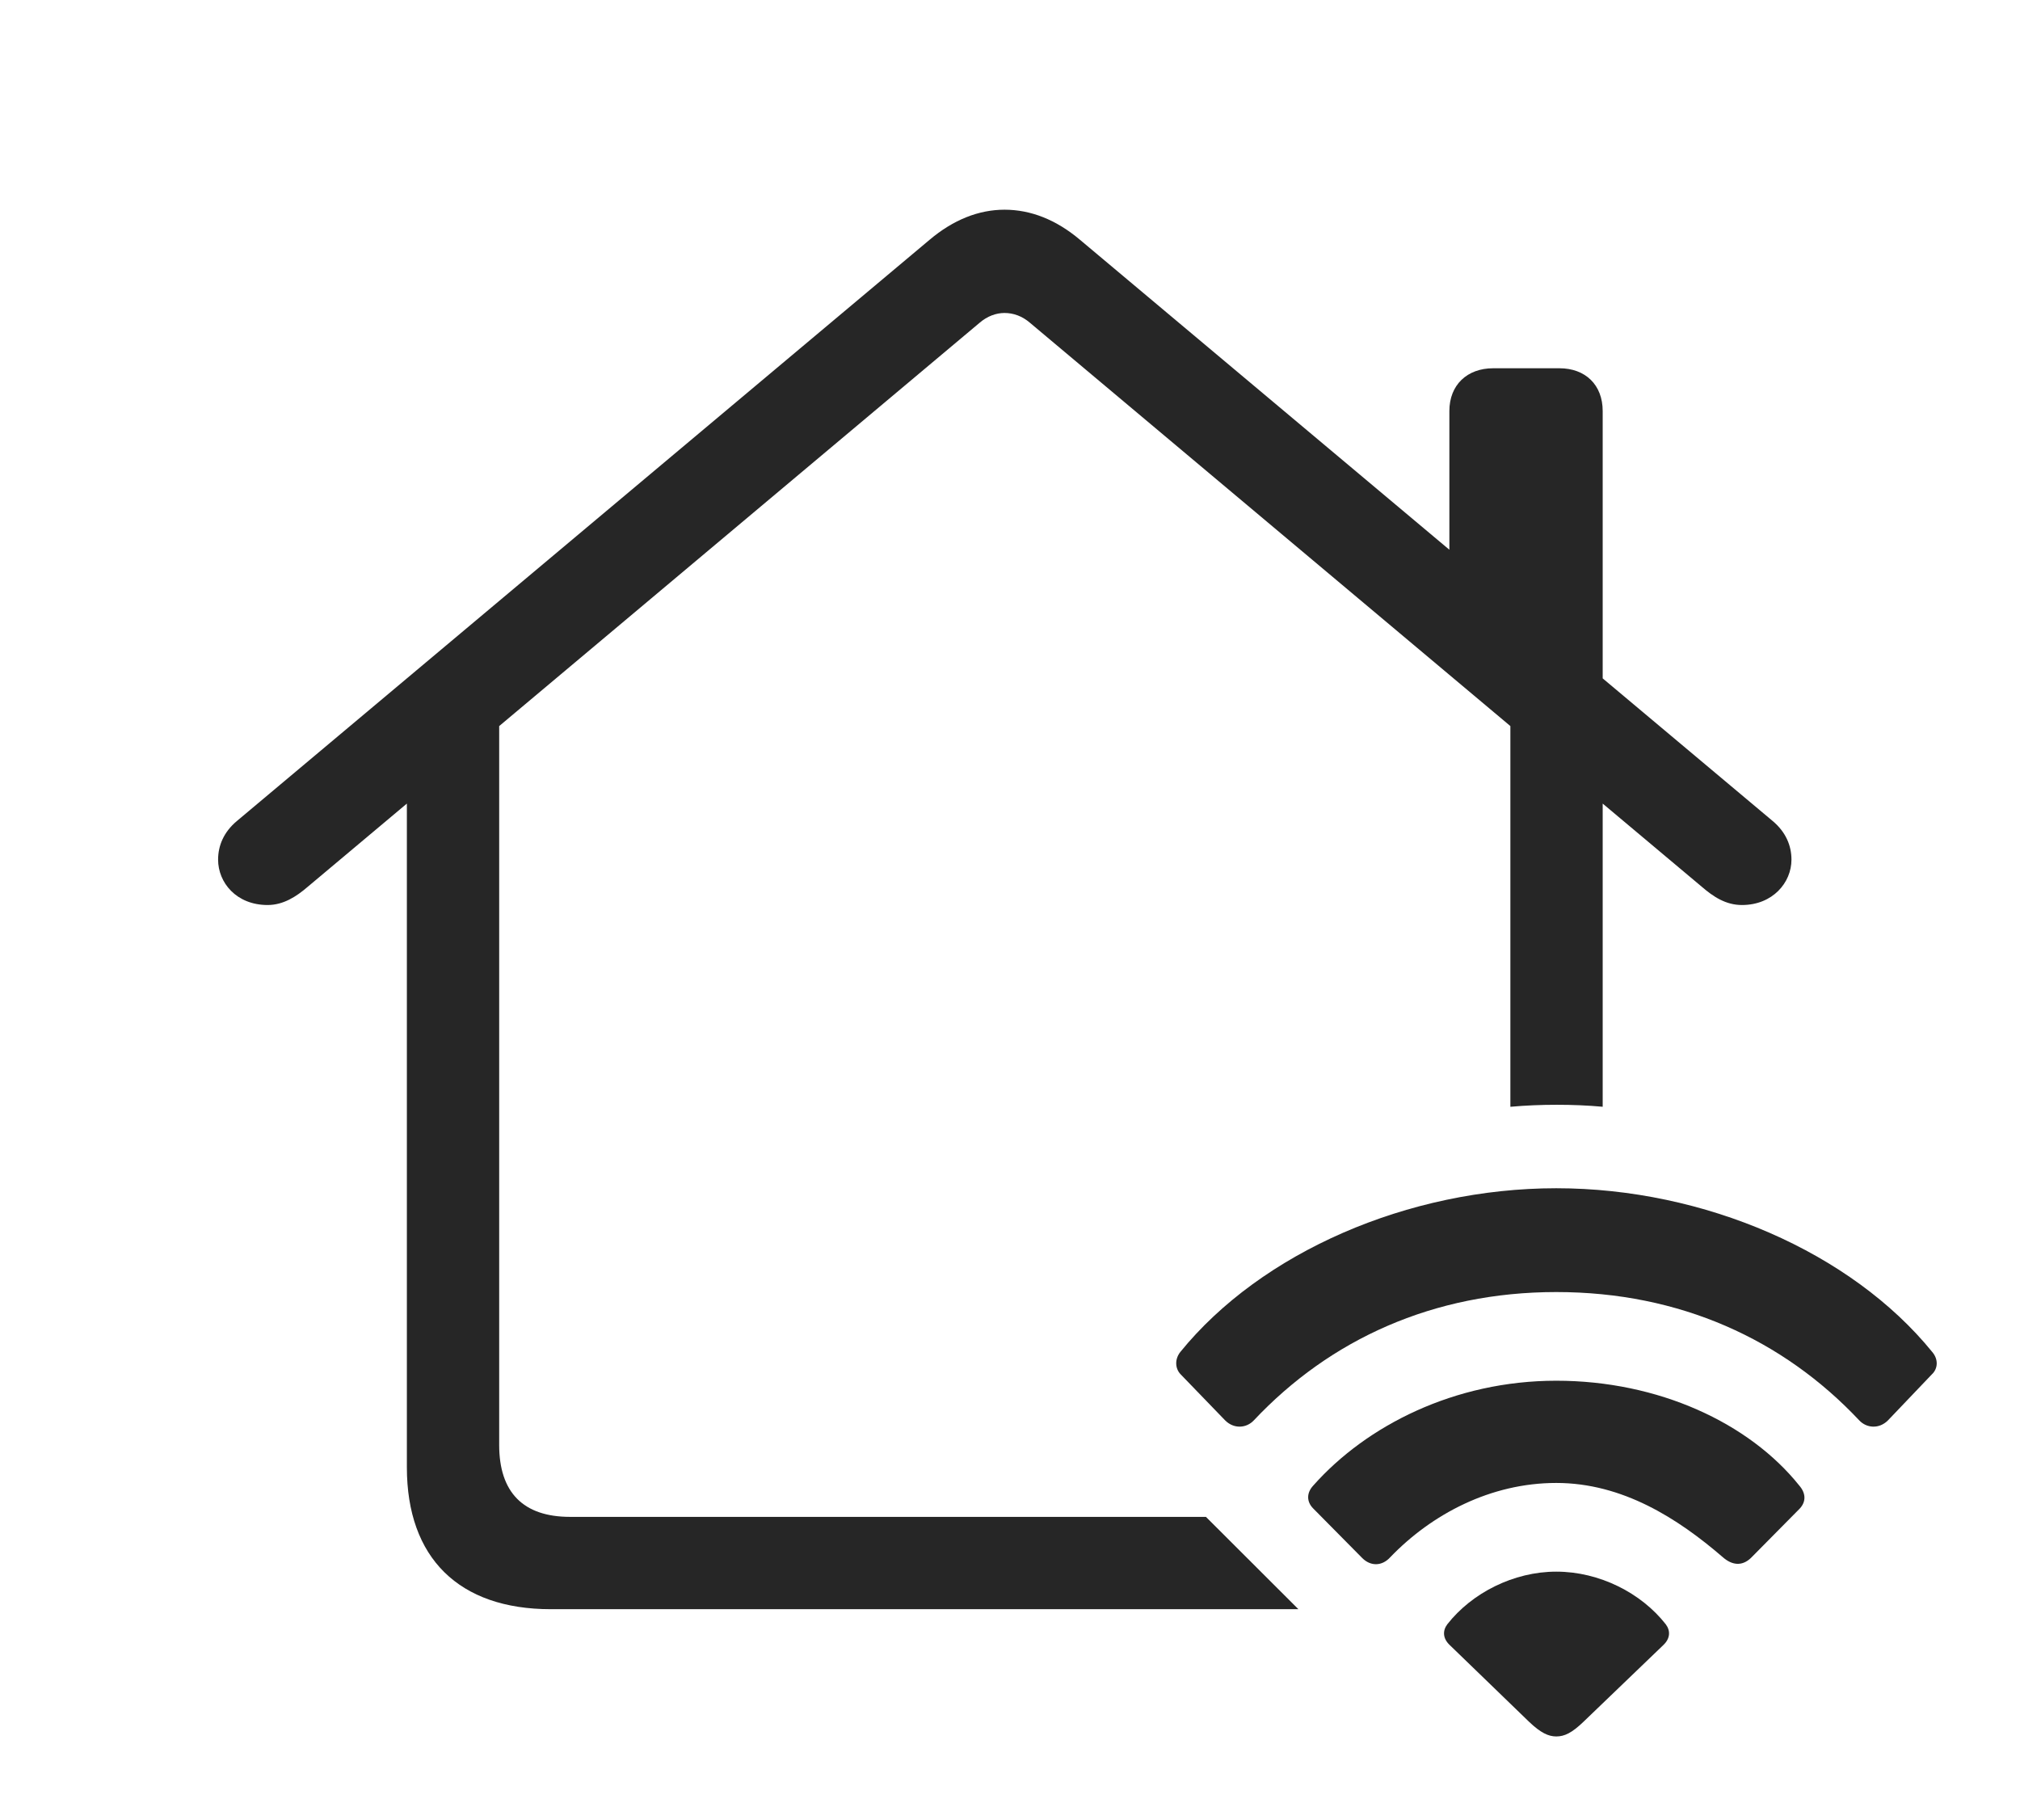 <?xml version="1.0" encoding="UTF-8"?>
<!--Generator: Apple Native CoreSVG 326-->
<!DOCTYPE svg
PUBLIC "-//W3C//DTD SVG 1.1//EN"
       "http://www.w3.org/Graphics/SVG/1.1/DTD/svg11.dtd">
<svg version="1.1" xmlns="http://www.w3.org/2000/svg" xmlns:xlink="http://www.w3.org/1999/xlink" viewBox="0 0 75.652 68.144">
 <g>
  <rect height="68.144" opacity="0" width="75.652" x="0" y="0"/>
  <path d="M40.453 8.984L54.281 20.584L54.281 15.391C54.281 14.414 54.945 13.789 55.922 13.789L58.402 13.789C59.379 13.789 60.023 14.414 60.023 15.391L60.023 25.401L66.39 30.742C66.879 31.152 67.093 31.66 67.093 32.188C67.093 33.047 66.39 33.887 65.238 33.887C64.632 33.887 64.164 33.574 63.734 33.203L60.023 30.089L60.023 41.441C59.452 41.389 58.878 41.367 58.304 41.367C57.724 41.367 57.144 41.39 56.566 41.442L56.566 27.187L38.578 12.09C38.285 11.836 37.953 11.719 37.621 11.719C37.308 11.719 36.976 11.836 36.683 12.09L18.695 27.187L18.695 54.102C18.695 55.879 19.593 56.797 21.351 56.797L45.164 56.797L48.627 60.254L20.628 60.254C17.191 60.254 15.238 58.34 15.238 54.941L15.238 30.089L11.527 33.203C11.097 33.574 10.609 33.887 10.023 33.887C8.851 33.887 8.168 33.047 8.168 32.188C8.168 31.66 8.382 31.152 8.871 30.742L34.808 8.984C35.707 8.223 36.664 7.852 37.621 7.852C38.597 7.852 39.554 8.223 40.453 8.984Z" fill="black" fill-opacity="0.85"/>
  <path d="M45.883 53.184C46.215 53.516 46.683 53.477 46.957 53.184C49.808 50.156 53.675 48.379 58.285 48.379C62.914 48.379 66.781 50.156 69.632 53.184C69.906 53.477 70.375 53.516 70.707 53.184L72.347 51.465C72.582 51.25 72.601 50.898 72.367 50.625C69.34 46.895 63.832 44.492 58.285 44.492C52.738 44.492 47.23 46.895 44.203 50.625C43.988 50.898 44.008 51.25 44.222 51.465Z" fill="black" fill-opacity="0.85"/>
  <path d="M51.019 58.34C51.332 58.652 51.761 58.652 52.074 58.301C53.617 56.699 55.824 55.527 58.285 55.527C60.765 55.527 62.836 56.855 64.515 58.301C64.867 58.613 65.238 58.652 65.57 58.34L67.406 56.484C67.64 56.23 67.64 55.918 67.386 55.625C65.511 53.281 62.113 51.699 58.285 51.699C54.476 51.699 51.175 53.379 49.183 55.625C48.929 55.898 48.929 56.23 49.183 56.484Z" fill="black" fill-opacity="0.85"/>
  <path d="M58.285 65.019C58.597 65.019 58.871 64.883 59.3 64.473L62.289 61.602C62.562 61.348 62.562 61.055 62.386 60.82C61.468 59.648 59.906 58.848 58.285 58.848C56.683 58.848 55.121 59.648 54.203 60.82C54.027 61.055 54.027 61.348 54.3 61.602L57.269 64.473C57.699 64.883 57.992 65.019 58.285 65.019Z" fill="black" fill-opacity="0.85"/>
 </g>
</svg>
